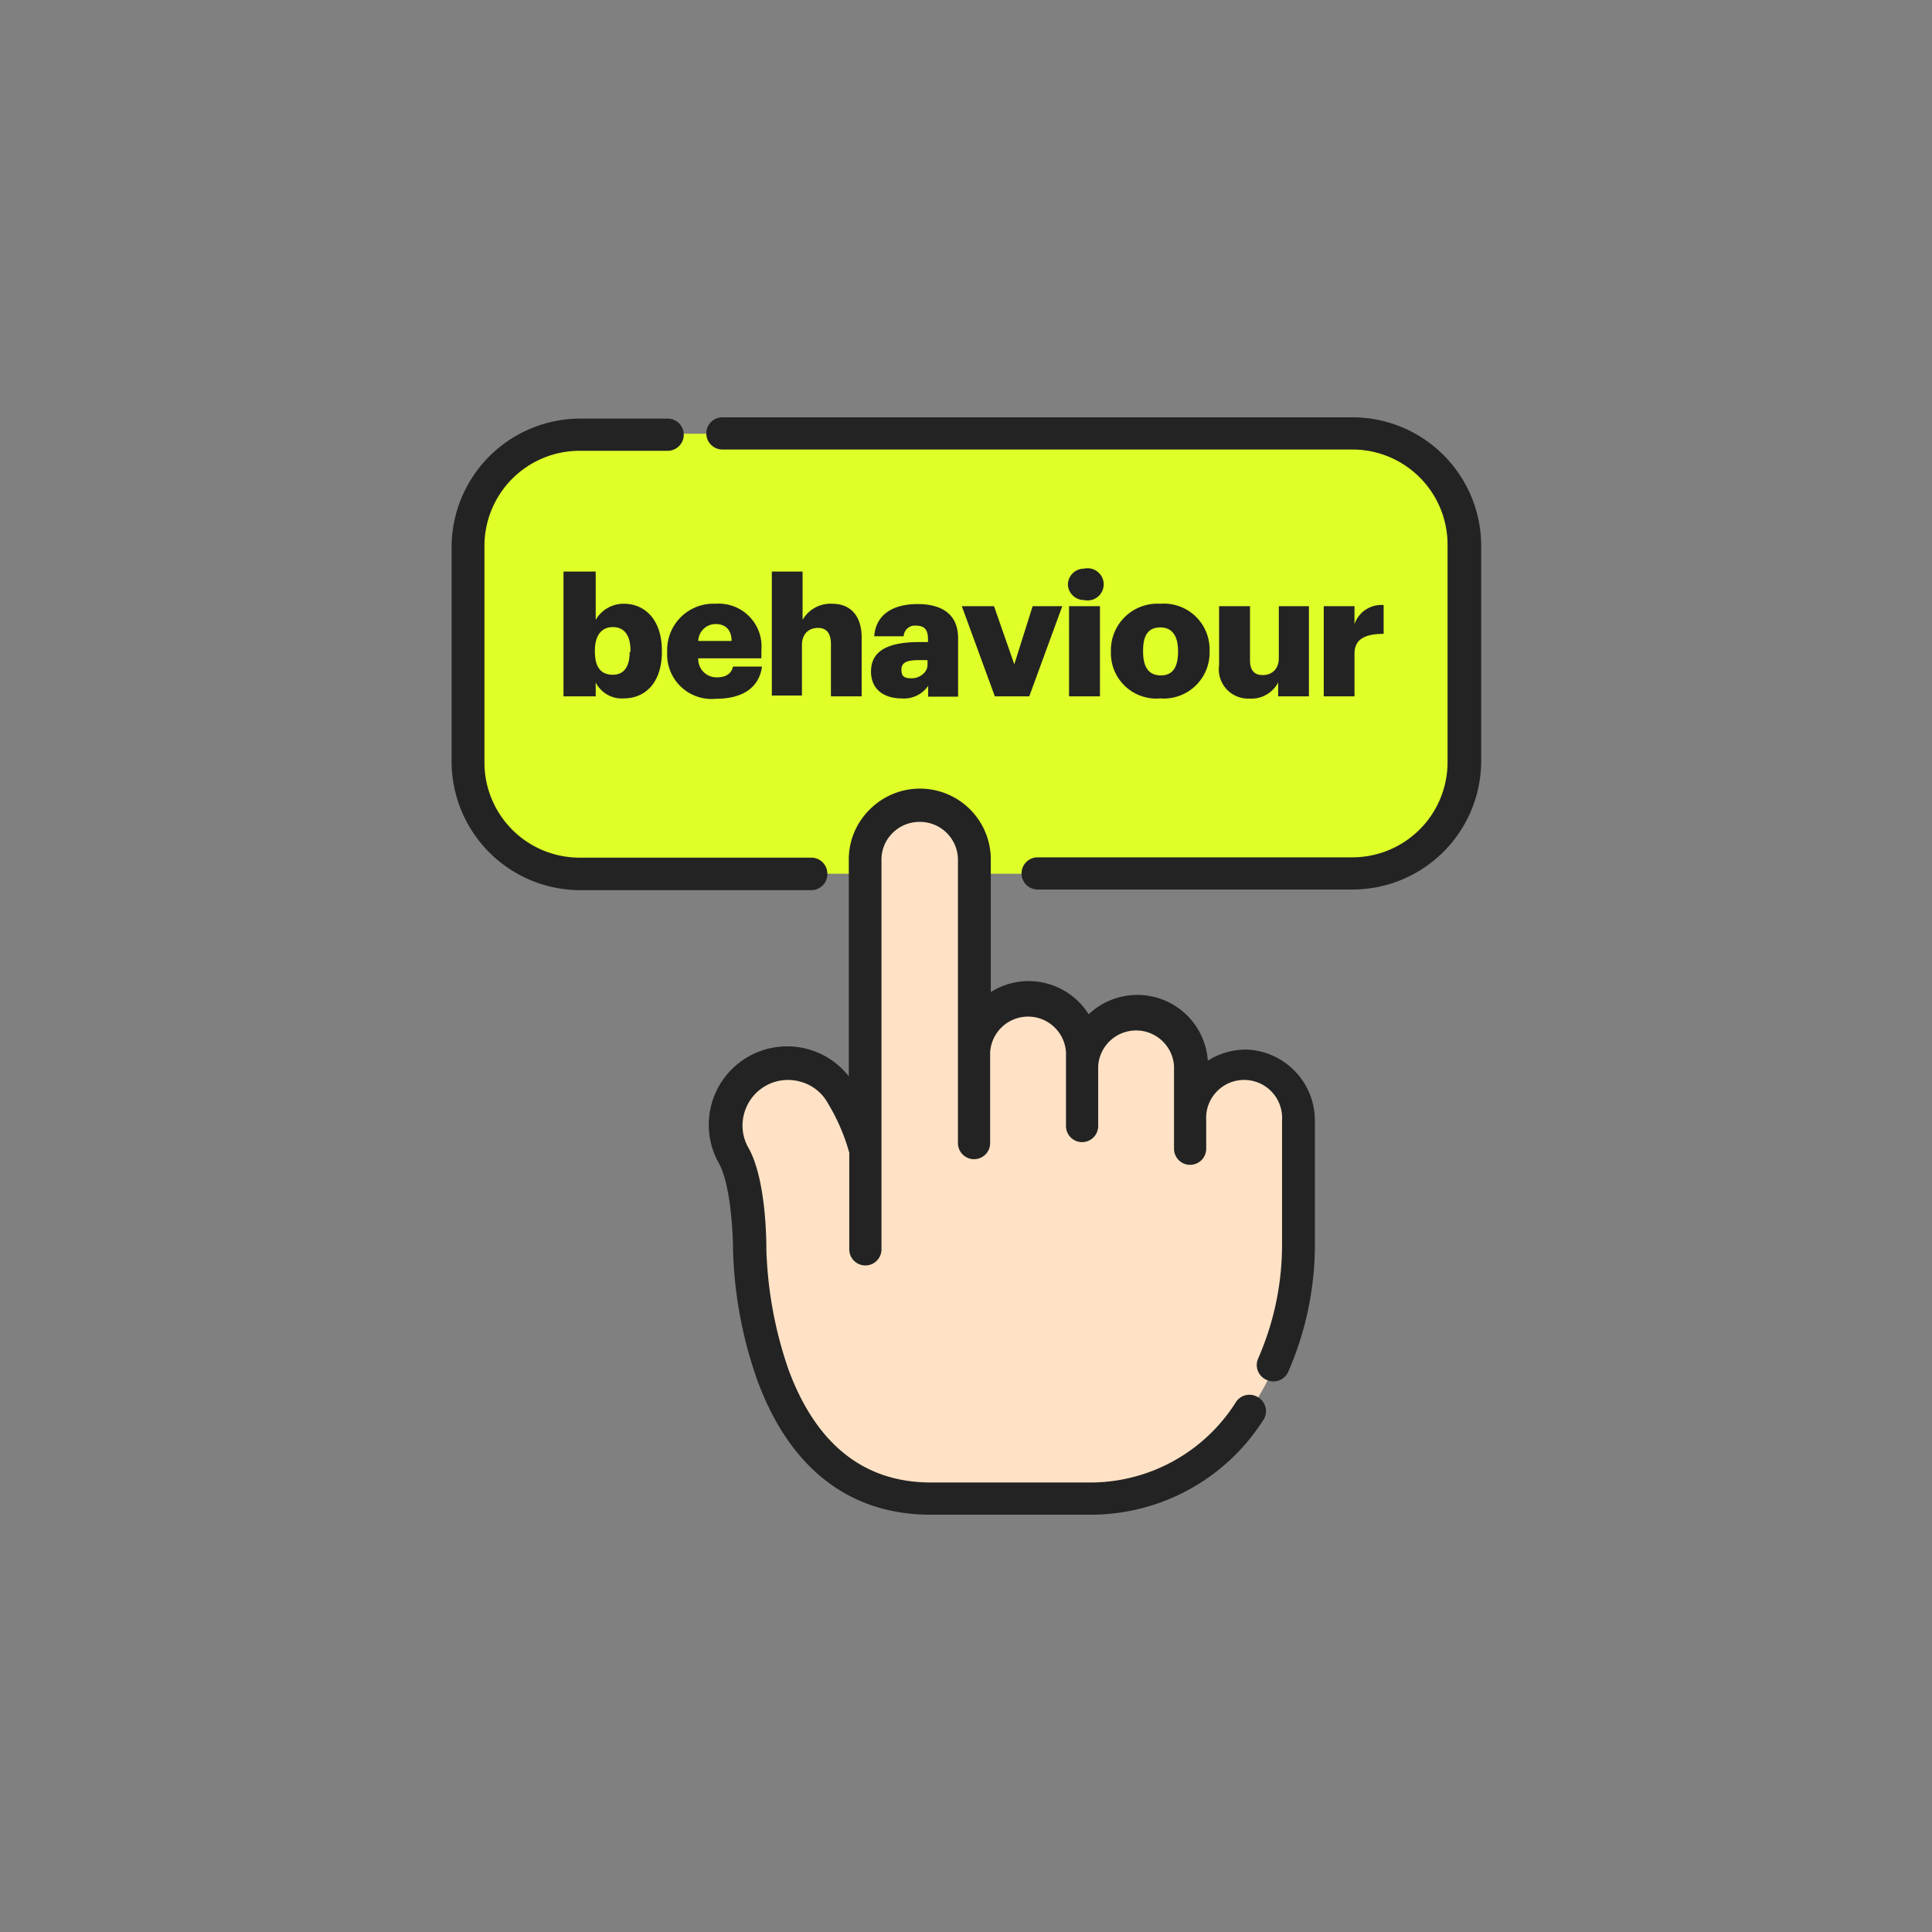 <svg id="Capa_1" data-name="Capa 1" xmlns="http://www.w3.org/2000/svg" viewBox="0 0 120 120"><rect x="0" y="0" width="120" height="120" fill="#808080" stroke="none"/><defs><style>.cls-1{fill:#e0ff29;}.cls-2{fill:#ffe2c5;}.cls-3{fill:#232323;}</style></defs><path class="cls-1" d="M84,26.94H36a6.92,6.92,0,0,0-6.93,6.92V47.35A6.92,6.92,0,0,0,36,54.27H84a6.92,6.92,0,0,0,6.93-6.92V33.86A6.92,6.92,0,0,0,84,26.94Z"/><path class="cls-1" d="M36,51a3.66,3.66,0,0,1-3.66-3.66V33.86A3.66,3.66,0,0,1,36,30.2H84a3.66,3.66,0,0,1,3.66,3.66V47.35A3.66,3.66,0,0,1,84,51Z"/><path class="cls-2" d="M47.08,66.54A3.85,3.85,0,0,1,52.32,68a11.63,11.63,0,0,1,1.45,3.47V53.4a3.38,3.38,0,0,1,6.75,0V65.35A3.37,3.37,0,0,1,63.89,62h0a3.37,3.37,0,0,1,3.38,3.37v.86h0a3.37,3.37,0,0,1,3.37-3.37h0A3.37,3.37,0,0,1,74,66.21v3.38a3.37,3.37,0,0,1,3.37-3.38h0a3.38,3.38,0,0,1,3.38,3.38v7.78c0,7.26-4.66,15.69-12.9,15.69H57.82c-11.17,0-11.24-15.46-11.24-15.46s0-4-1-5.82A3.86,3.86,0,0,1,47.08,66.54Z"/><path class="cls-3" d="M77.39,65.19a4.47,4.47,0,0,0-2.37.69A4.39,4.39,0,0,0,67.62,63a4.4,4.4,0,0,0-6.08-1.38V53.4A4.4,4.4,0,0,0,54,50.3a4.35,4.35,0,0,0-1.28,3.1V66.85a4.87,4.87,0,0,0-8.06,5.42c.71,1.28.87,4.28.87,5.34a26.34,26.34,0,0,0,1.49,8.07c2,5.5,5.73,8.4,10.77,8.4H67.87a12.7,12.7,0,0,0,10.57-5.84,1,1,0,0,0-.25-1.42,1,1,0,0,0-1.42.26,10.7,10.7,0,0,1-8.9,5H57.82c-4.15,0-7.12-2.36-8.84-7A25.08,25.08,0,0,1,47.6,77.6c0-.44,0-4.35-1.12-6.32a2.78,2.78,0,0,1-.25-2.15,2.82,2.82,0,0,1,3.5-1.94,2.76,2.76,0,0,1,1.7,1.35,12.25,12.25,0,0,1,1.32,3.06v6a1,1,0,1,0,2,0V53.4a2.31,2.31,0,0,1,.69-1.66,2.34,2.34,0,0,1,1.66-.69A2.36,2.36,0,0,1,59.5,53.4V71a1,1,0,1,0,2,0V65.35a2.36,2.36,0,0,1,4.71,0v4.59a1,1,0,0,0,2,0V66.21a2.36,2.36,0,0,1,4.71,0v5.14a1,1,0,0,0,2,0V69.59a2.36,2.36,0,1,1,4.71,0v7.78a17.59,17.59,0,0,1-1.48,7,1,1,0,0,0,.53,1.34,1,1,0,0,0,1.34-.52,19.71,19.71,0,0,0,1.65-7.82V69.59A4.41,4.41,0,0,0,77.39,65.19Z"/><path class="cls-3" d="M51.39,54.27a1,1,0,0,0-1-1H36a5.91,5.91,0,0,1-5.91-5.9V33.86A5.91,5.91,0,0,1,36,28h5.47a1,1,0,1,0,0-2H36a8,8,0,0,0-7.95,7.94V47.35a8,8,0,0,0,8,7.94H50.37A1,1,0,0,0,51.39,54.27Z"/><path class="cls-3" d="M84,25.92H44.87a1,1,0,1,0,0,2H84a5.91,5.91,0,0,1,5.91,5.9V47.35A5.91,5.91,0,0,1,84,53.25H64.45a1,1,0,0,0,0,2H84a8,8,0,0,0,8-7.94V33.86A8,8,0,0,0,84,25.92Z"/><path class="cls-3" d="M37,42.39v.86H35V35.5H37v3a2,2,0,0,1,1.75-1c1.31,0,2.36,1,2.36,2.91v.08c0,1.93-1.05,2.89-2.37,2.89A1.82,1.82,0,0,1,37,42.39Zm2.16-1.9v-.08c0-1-.42-1.46-1.1-1.46s-1.11.5-1.11,1.45v.08c0,1,.41,1.43,1.11,1.43S39.11,41.41,39.11,40.49Z"/><path class="cls-3" d="M41.44,40.52v-.08a2.87,2.87,0,0,1,3-2.94,2.66,2.66,0,0,1,2.85,2.9v.49H43.37a1.13,1.13,0,0,0,1.16,1.18c.64,0,.91-.29,1-.67h1.8c-.17,1.26-1.14,2-2.84,2A2.76,2.76,0,0,1,41.44,40.52Zm4-.71c0-.67-.36-1.05-1-1.05a1.08,1.08,0,0,0-1.07,1.05Z"/><path class="cls-3" d="M47.94,35.5h1.91v3a2,2,0,0,1,1.84-1c1.08,0,1.83.68,1.83,2.12v3.63H51.61V40c0-.63-.25-1-.8-1s-1,.35-1,1.06v3.14H47.94Z"/><path class="cls-3" d="M54.1,41.71c0-1.32,1.11-1.83,3-1.83h.54v-.14c0-.53-.13-.88-.75-.88a.69.69,0,0,0-.76.66H54.3c.1-1.35,1.16-2,2.69-2s2.52.64,2.52,2.13v3.62H57.65V42.6a1.83,1.83,0,0,1-1.66.78C55,43.38,54.1,42.89,54.1,41.71Zm3.51-.41V41H57.1c-.77,0-1.11.14-1.11.6s.22.53.66.53S57.61,41.78,57.61,41.3Z"/><path class="cls-3" d="M59.74,37.65h2L63,41.26l1.14-3.61h1.84l-2.05,5.6H61.79Z"/><path class="cls-3" d="M66.33,36.32a1,1,0,0,1,1-1,1,1,0,1,1,0,1.95A1,1,0,0,1,66.33,36.32Zm.07,1.33h1.92v5.6H66.4Z"/><path class="cls-3" d="M69,40.52v-.08a2.89,2.89,0,0,1,3.07-2.94,2.84,2.84,0,0,1,3.06,2.89v.08a2.85,2.85,0,0,1-3.07,2.91A2.82,2.82,0,0,1,69,40.52Zm4.17,0v-.08c0-.95-.37-1.47-1.1-1.47S71,39.44,71,40.39v.08c0,1,.37,1.48,1.11,1.48S73.17,41.42,73.17,40.49Z"/><path class="cls-3" d="M75.72,41.31V37.65h1.92V41c0,.62.25.93.79.93s1-.34,1-1.06V37.65H81.3v5.6H79.39v-.86a1.88,1.88,0,0,1-1.78,1A1.82,1.82,0,0,1,75.72,41.31Z"/><path class="cls-3" d="M82.22,37.65h1.91v1.11a1.77,1.77,0,0,1,1.81-1.18v1.79c-1.16,0-1.81.33-1.81,1.23v2.65H82.22Z"/></svg>